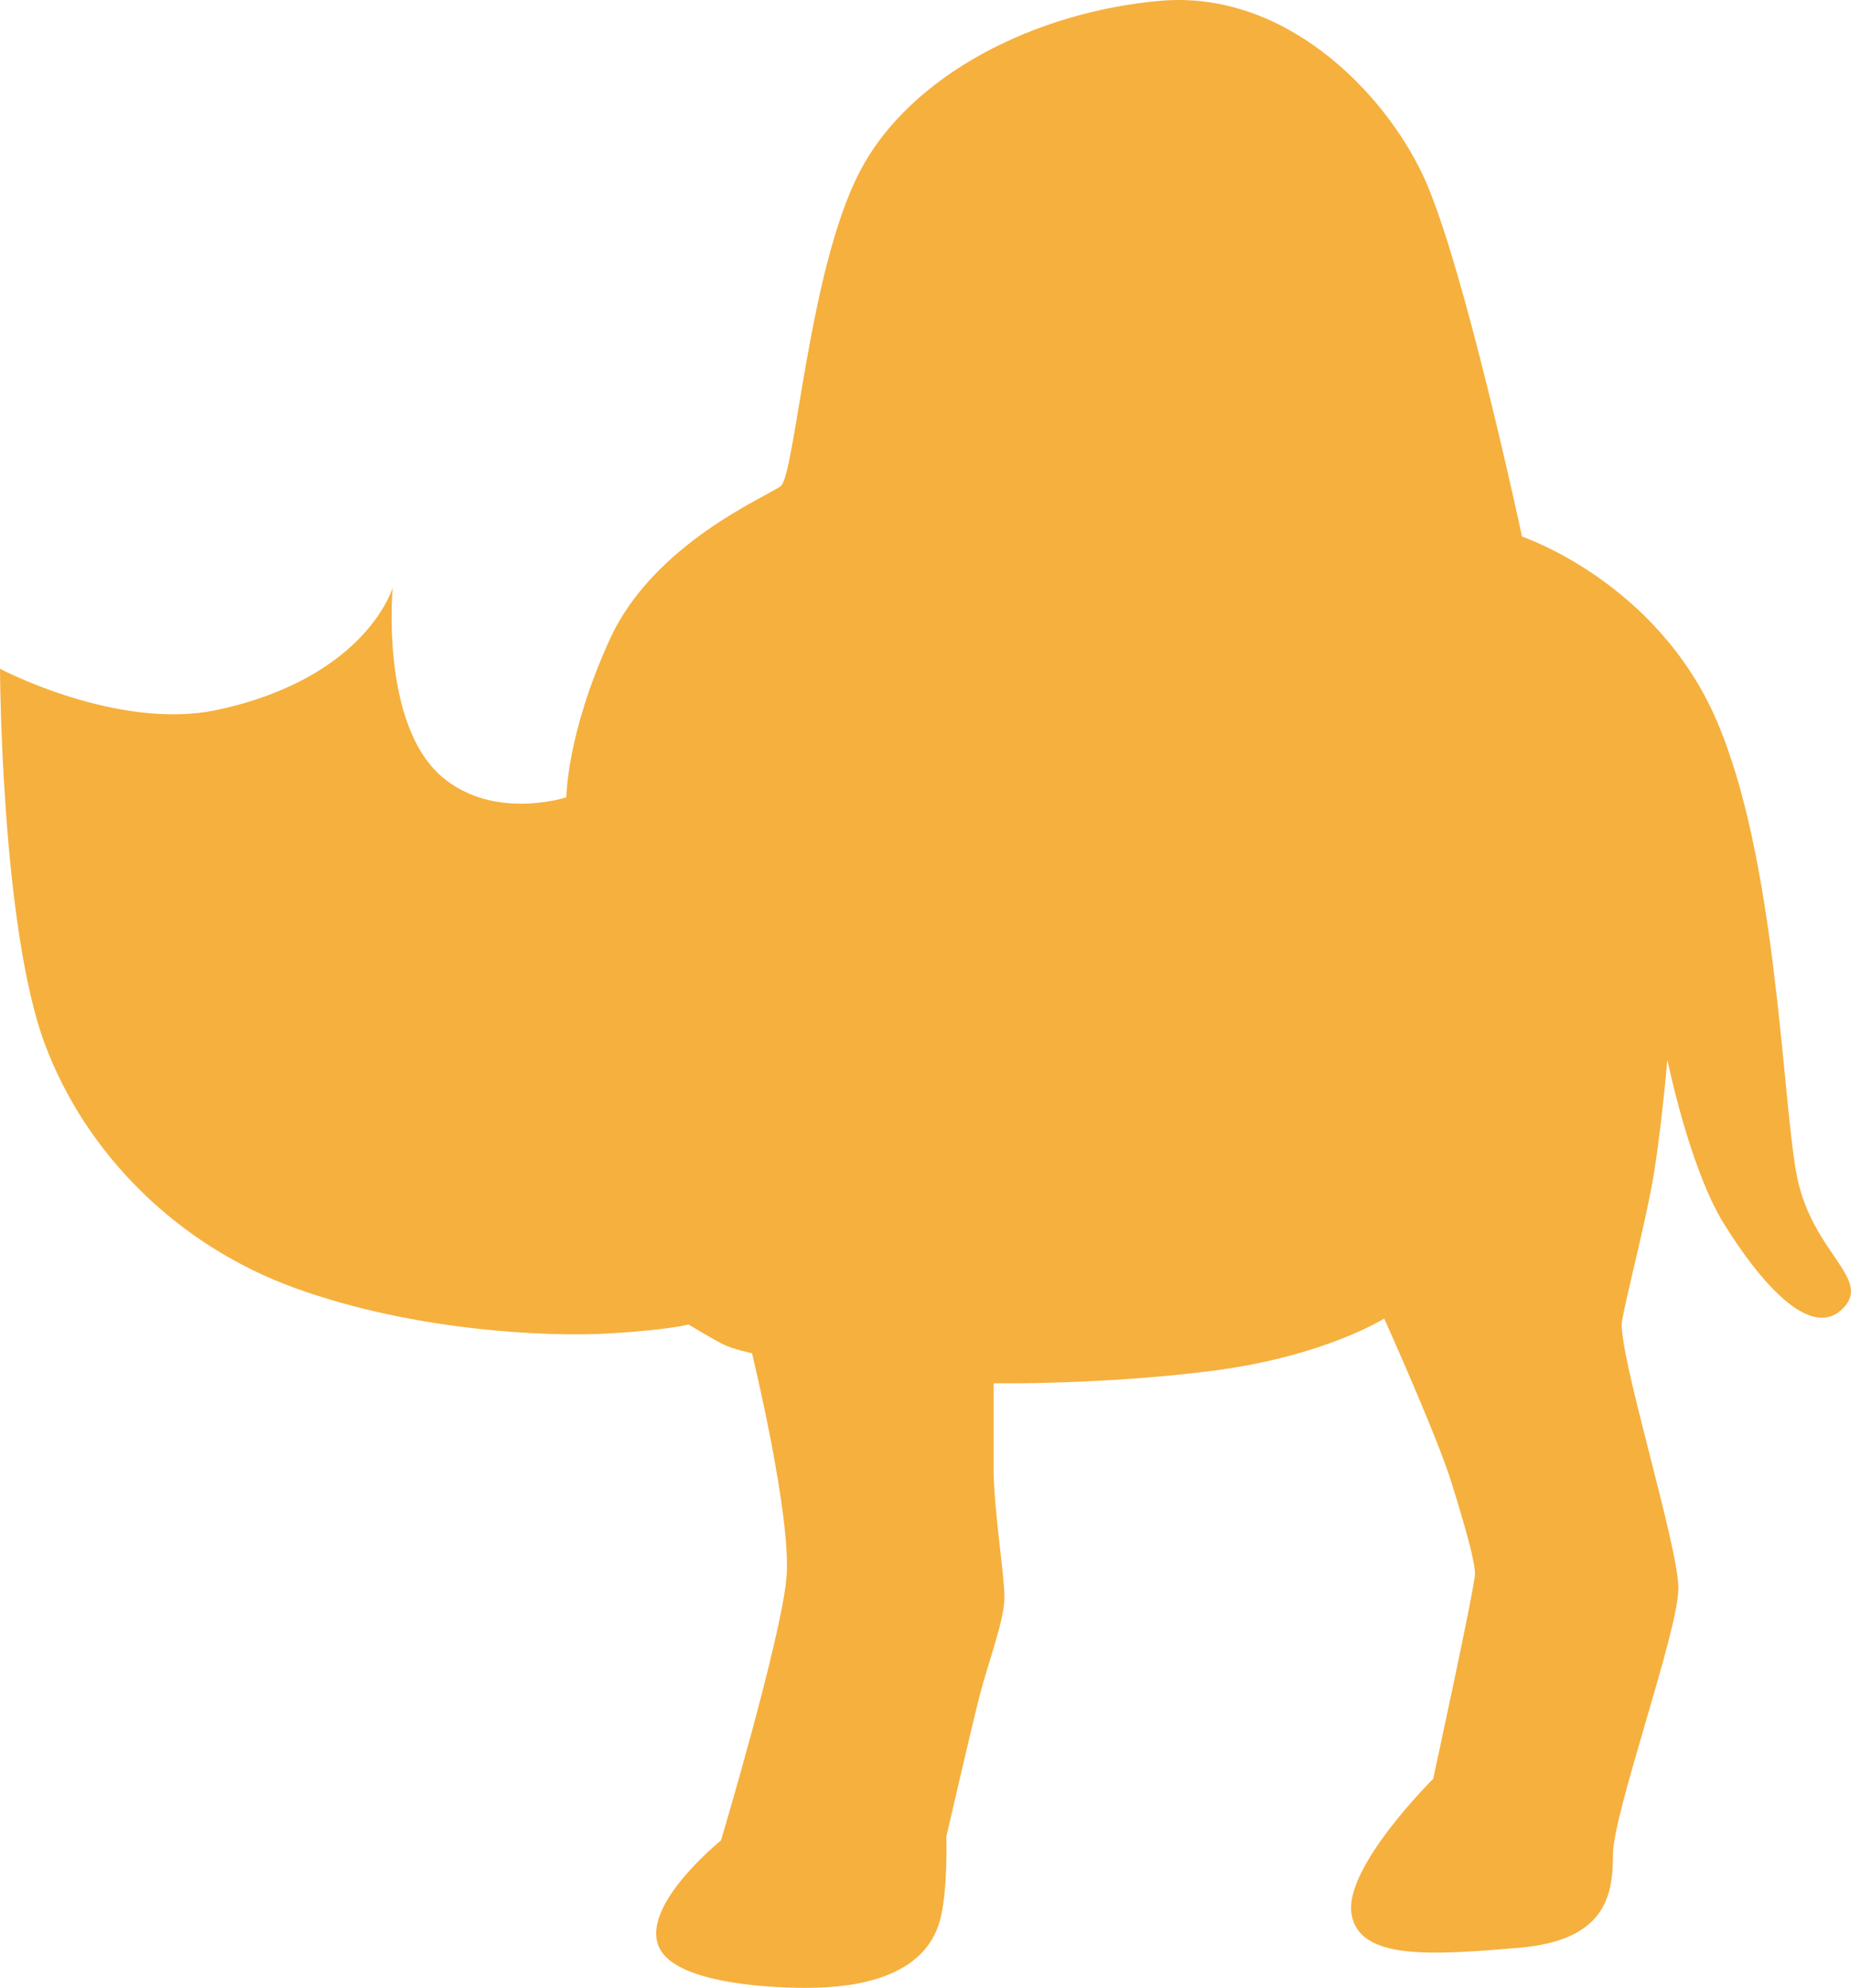 <svg width="68" height="73" viewBox="0 0 68 73" fill="none" xmlns="http://www.w3.org/2000/svg">
<path d="M8.007 26.064C4.352 26.859 0 24.559 0 24.559C0 24.559 0.036 34.028 1.65 38.347C3.136 42.322 6.471 45.733 10.88 47.316C15.289 48.899 20.16 49.096 22.357 48.969C24.554 48.843 25.294 48.639 25.294 48.639C25.294 48.639 26.161 49.166 26.56 49.363C26.958 49.56 27.626 49.694 27.626 49.694C27.626 49.694 29.091 55.702 28.892 57.946C28.693 60.19 26.488 67.583 26.488 67.583C26.488 67.583 23.189 70.242 24.355 71.741C25.123 72.733 27.761 73 29.624 73C31.488 73 33.955 72.613 34.531 70.524C34.83 69.426 34.766 67.443 34.766 67.443C34.766 67.443 35.633 63.679 35.967 62.356C36.302 61.034 36.899 59.514 36.899 58.656C36.899 57.798 36.501 55.42 36.501 53.901V50.798C36.501 50.798 40.504 50.862 44.579 50.334C48.653 49.807 50.851 48.421 50.851 48.421C50.851 48.421 52.785 52.712 53.318 54.428C53.852 56.145 54.186 57.334 54.186 57.798C54.186 58.262 52.65 65.325 52.65 65.325C52.65 65.325 49.379 68.561 49.649 70.278C49.919 71.994 52.586 71.797 55.786 71.53C58.986 71.262 59.256 69.616 59.256 68.097C59.256 66.577 61.659 59.908 61.659 58.326C61.659 56.743 59.391 49.546 59.59 48.491C59.789 47.436 60.323 45.389 60.657 43.672C60.991 41.956 61.254 38.917 61.254 38.917C61.254 38.917 62.058 42.877 63.323 44.925C64.589 46.972 66.459 49.216 67.661 48.09C68.863 46.965 66.523 46.043 65.99 43.074C65.457 40.106 65.258 31.523 63.053 26.437C60.849 21.351 55.914 19.705 55.914 19.705C55.914 19.705 53.738 9.519 52.266 6.417C50.794 3.314 47.167 -0.365 42.63 0.029C38.094 0.423 33.436 2.709 31.566 6.339C29.695 9.969 29.212 17.454 28.679 17.855C28.145 18.249 24.007 19.965 22.407 23.469C20.807 26.965 20.807 29.279 20.807 29.279C20.807 29.279 18.183 30.145 16.27 28.555C13.952 26.62 14.428 21.576 14.428 21.576C14.428 21.576 13.475 24.876 8.007 26.064Z" fill="#F6B03E"/>
</svg>
